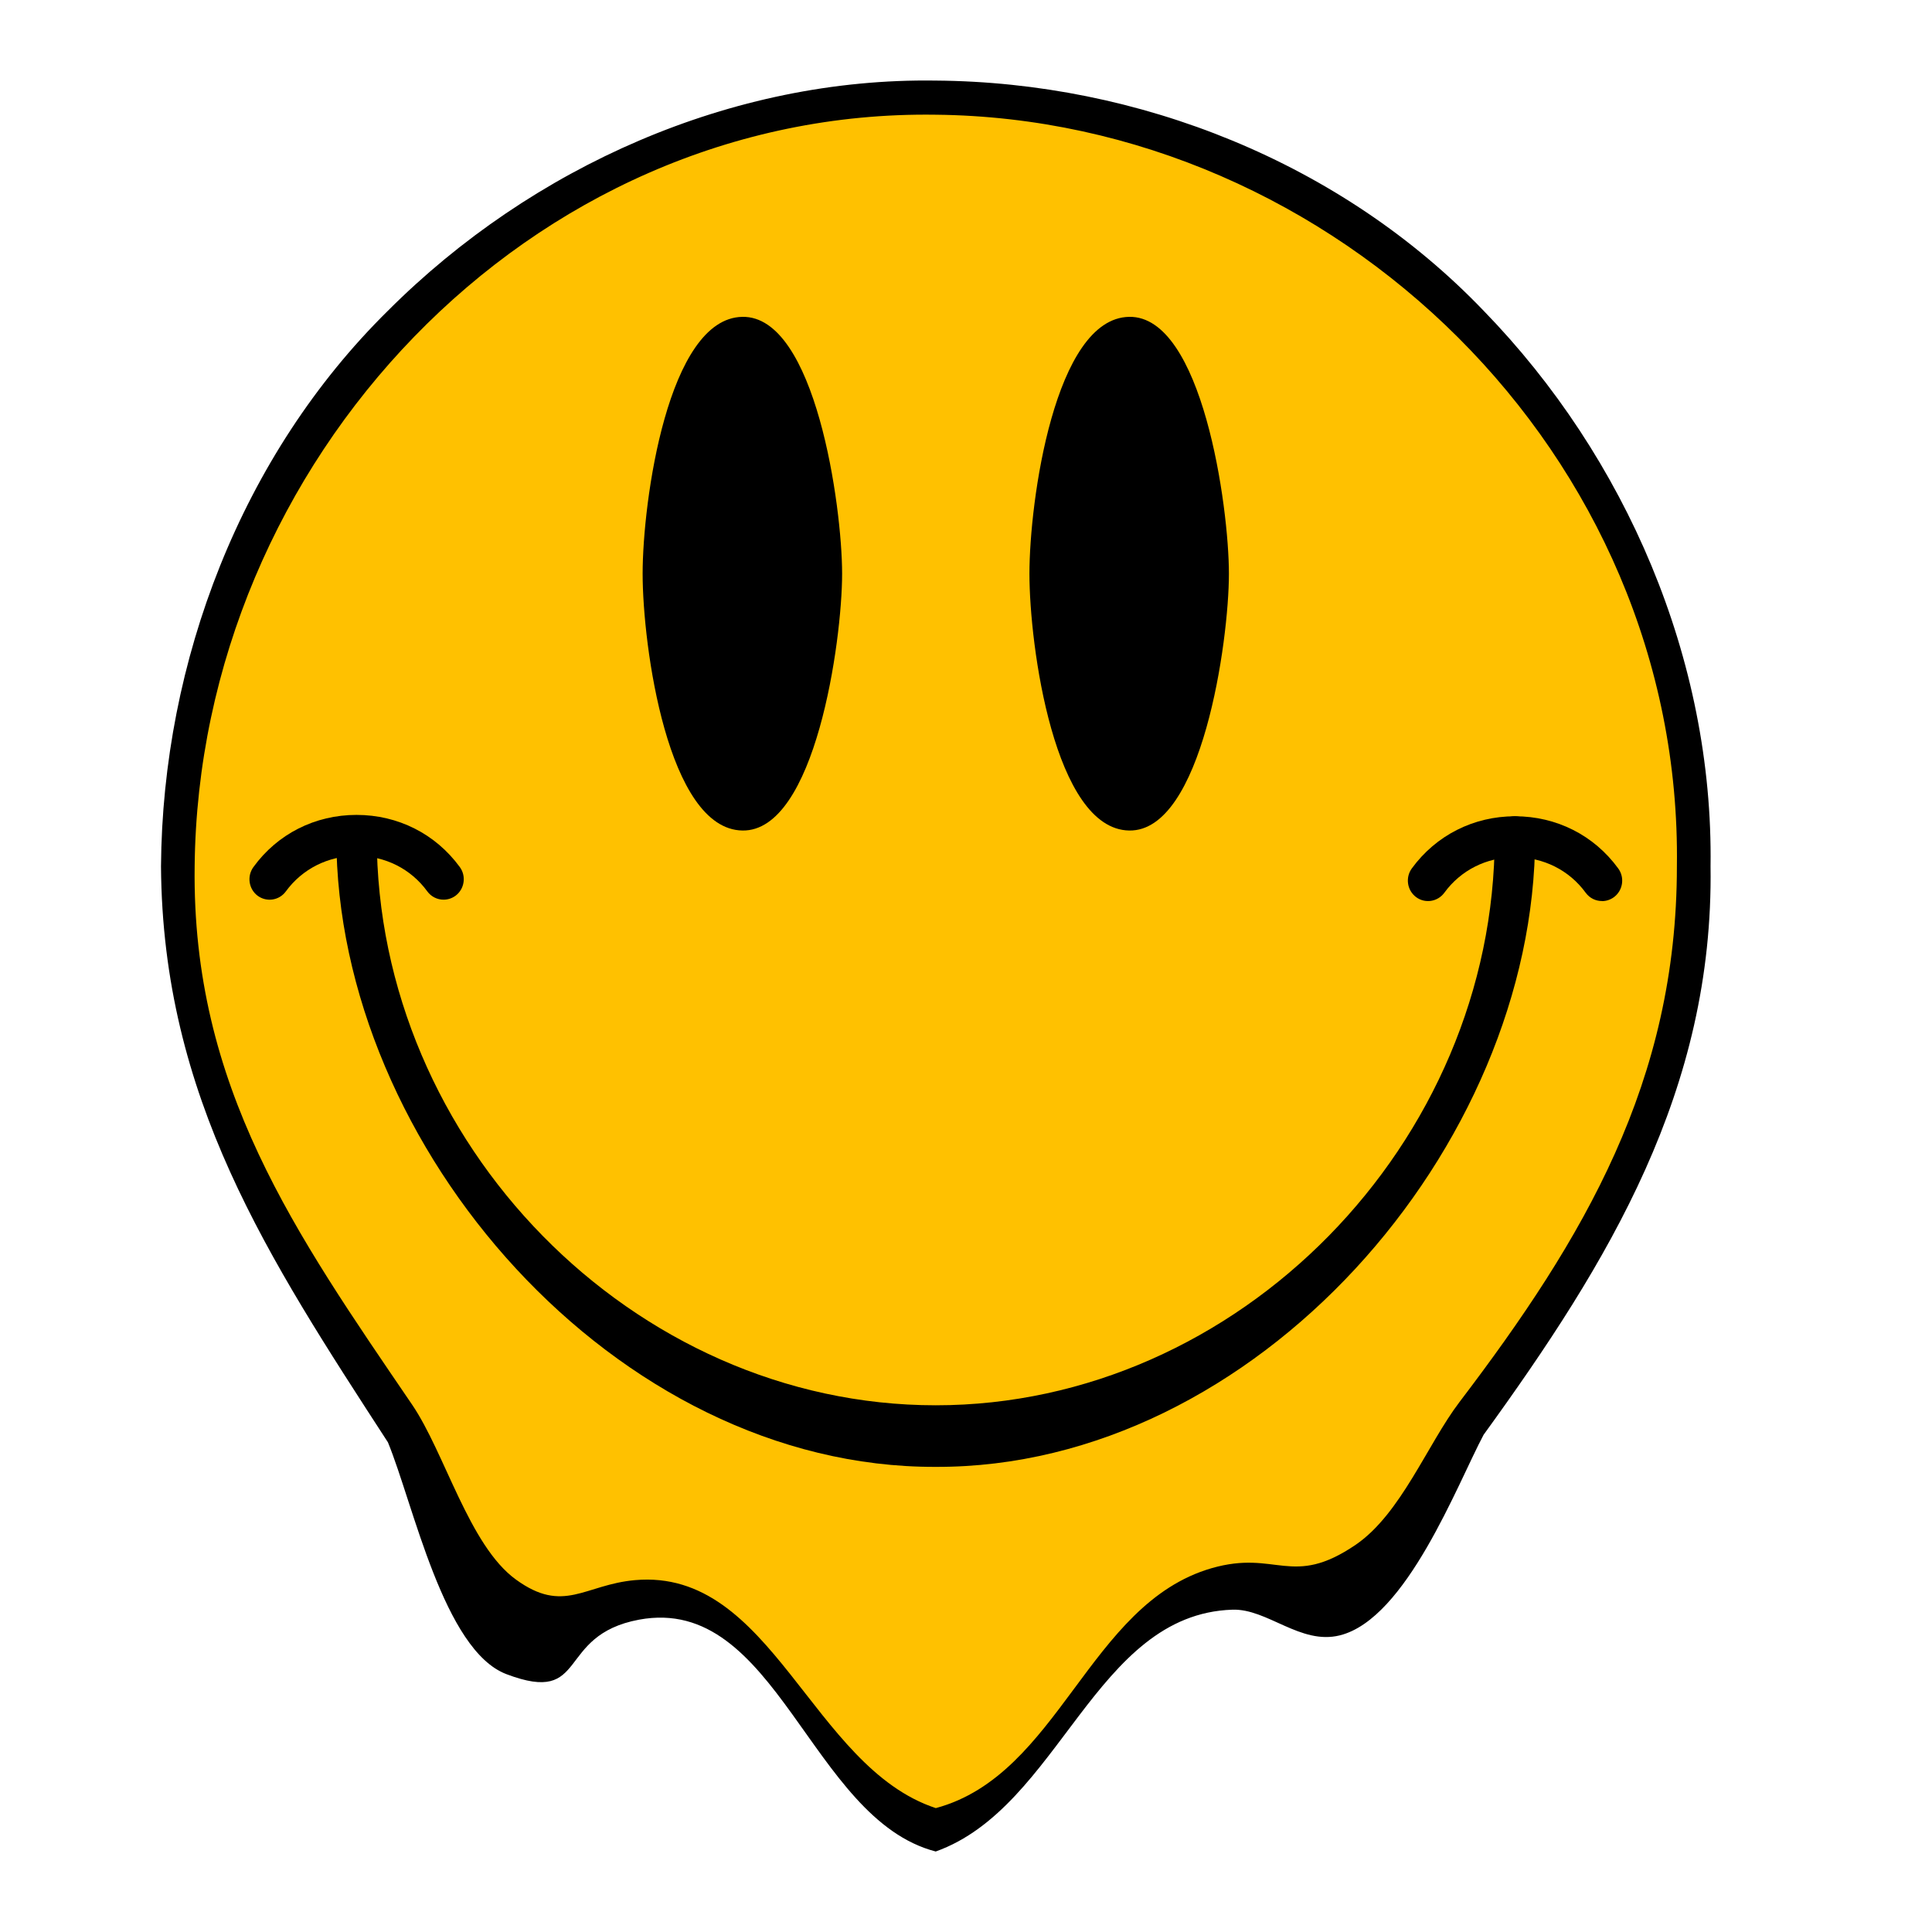 <svg width="24" height="24" viewBox="0 0 24 24" fill="none" xmlns="http://www.w3.org/2000/svg">
<path d="M11.624 22.758C10.068 22.244 9.541 19.529 7.806 19.961C7.167 20.12 6.959 20.626 6.292 20.178C5.649 19.744 5.377 18.337 4.974 17.675C3.586 15.39 2.177 13.621 2.209 10.763C2.268 5.635 6.476 1.15 11.624 1.213C16.677 1.276 21.076 5.568 21.04 10.763C21.02 13.542 19.797 15.406 18.279 17.579C17.869 18.165 17.447 19.42 16.747 19.762C16.219 20.02 15.801 19.692 15.283 19.763C13.555 19.999 13.277 22.344 11.624 22.758Z" fill="#FFC100"/>
<path d="M11.624 1.425C16.581 1.476 20.903 5.642 20.831 10.763C20.831 13.433 19.68 15.38 18.13 17.417C17.731 17.942 17.403 18.805 16.842 19.189C16.043 19.733 15.86 19.247 15.05 19.481C13.519 19.925 13.162 22.047 11.625 22.461C10.078 21.951 9.594 19.477 7.888 19.629C7.259 19.685 7.004 20.055 6.408 19.621C5.828 19.2 5.527 18.049 5.12 17.45C3.667 15.316 2.383 13.501 2.418 10.763C2.468 5.736 6.575 1.352 11.624 1.425ZM11.624 1.001C9.092 0.963 6.609 2.07 4.819 3.86C3.002 5.65 2.018 8.213 2 10.763C2.02 13.636 3.329 15.621 4.819 17.917C5.136 18.688 5.512 20.501 6.291 20.797C7.322 21.188 6.894 20.315 7.939 20.12C9.651 19.802 10.062 22.596 11.624 23C13.171 22.447 13.596 20.052 15.31 19.996C15.745 19.982 16.155 20.437 16.644 20.315C17.473 20.108 18.103 18.437 18.43 17.823C19.989 15.672 21.289 13.537 21.249 10.762C21.286 8.193 20.195 5.675 18.43 3.86C16.665 2.017 14.138 1.019 11.624 1.001Z" fill="black"/>
<path d="M10.461 7.127C10.461 7.963 10.128 10.333 9.222 10.317C8.294 10.301 7.983 8.022 7.983 7.127C7.983 6.231 8.296 3.952 9.222 3.936C10.13 3.92 10.461 6.291 10.461 7.127Z" fill="black"/>
<path d="M15.266 7.127C15.266 7.963 14.932 10.333 14.027 10.317C13.098 10.301 12.788 8.022 12.788 7.127C12.788 6.231 13.101 3.952 14.027 3.936C14.934 3.92 15.266 6.291 15.266 7.127Z" fill="black"/>
<path d="M11.624 18.222C7.651 18.235 4.178 14.254 4.178 10.394C4.178 10.254 4.291 10.14 4.429 10.14C4.568 10.14 4.68 10.254 4.68 10.394C4.68 14.198 7.862 17.457 11.624 17.457C15.384 17.457 18.569 14.2 18.568 10.394C18.568 10.254 18.68 10.14 18.819 10.14C18.958 10.14 19.07 10.254 19.07 10.394C19.07 14.254 15.597 18.235 11.624 18.222H11.624Z" fill="black"/>
<path d="M5.51 11.176C5.433 11.176 5.357 11.14 5.308 11.073C5.104 10.793 4.784 10.632 4.429 10.632C4.076 10.632 3.756 10.793 3.551 11.073C3.469 11.186 3.312 11.21 3.2 11.127C3.089 11.043 3.066 10.884 3.148 10.771C3.447 10.359 3.914 10.123 4.429 10.123H4.429C4.944 10.123 5.411 10.359 5.712 10.771C5.794 10.883 5.771 11.043 5.659 11.127C5.614 11.16 5.562 11.176 5.51 11.176L5.51 11.176Z" fill="black"/>
<path d="M19.9 11.193C19.823 11.193 19.748 11.158 19.698 11.09C19.494 10.81 19.173 10.649 18.819 10.649C18.466 10.649 18.146 10.81 17.942 11.09C17.859 11.203 17.702 11.227 17.591 11.144C17.479 11.06 17.456 10.901 17.538 10.788C17.838 10.377 18.305 10.14 18.819 10.14H18.82C19.335 10.14 19.802 10.376 20.102 10.788C20.185 10.901 20.161 11.06 20.05 11.144C20.005 11.177 19.953 11.194 19.901 11.194L19.9 11.193Z" fill="black"/>
</svg>
